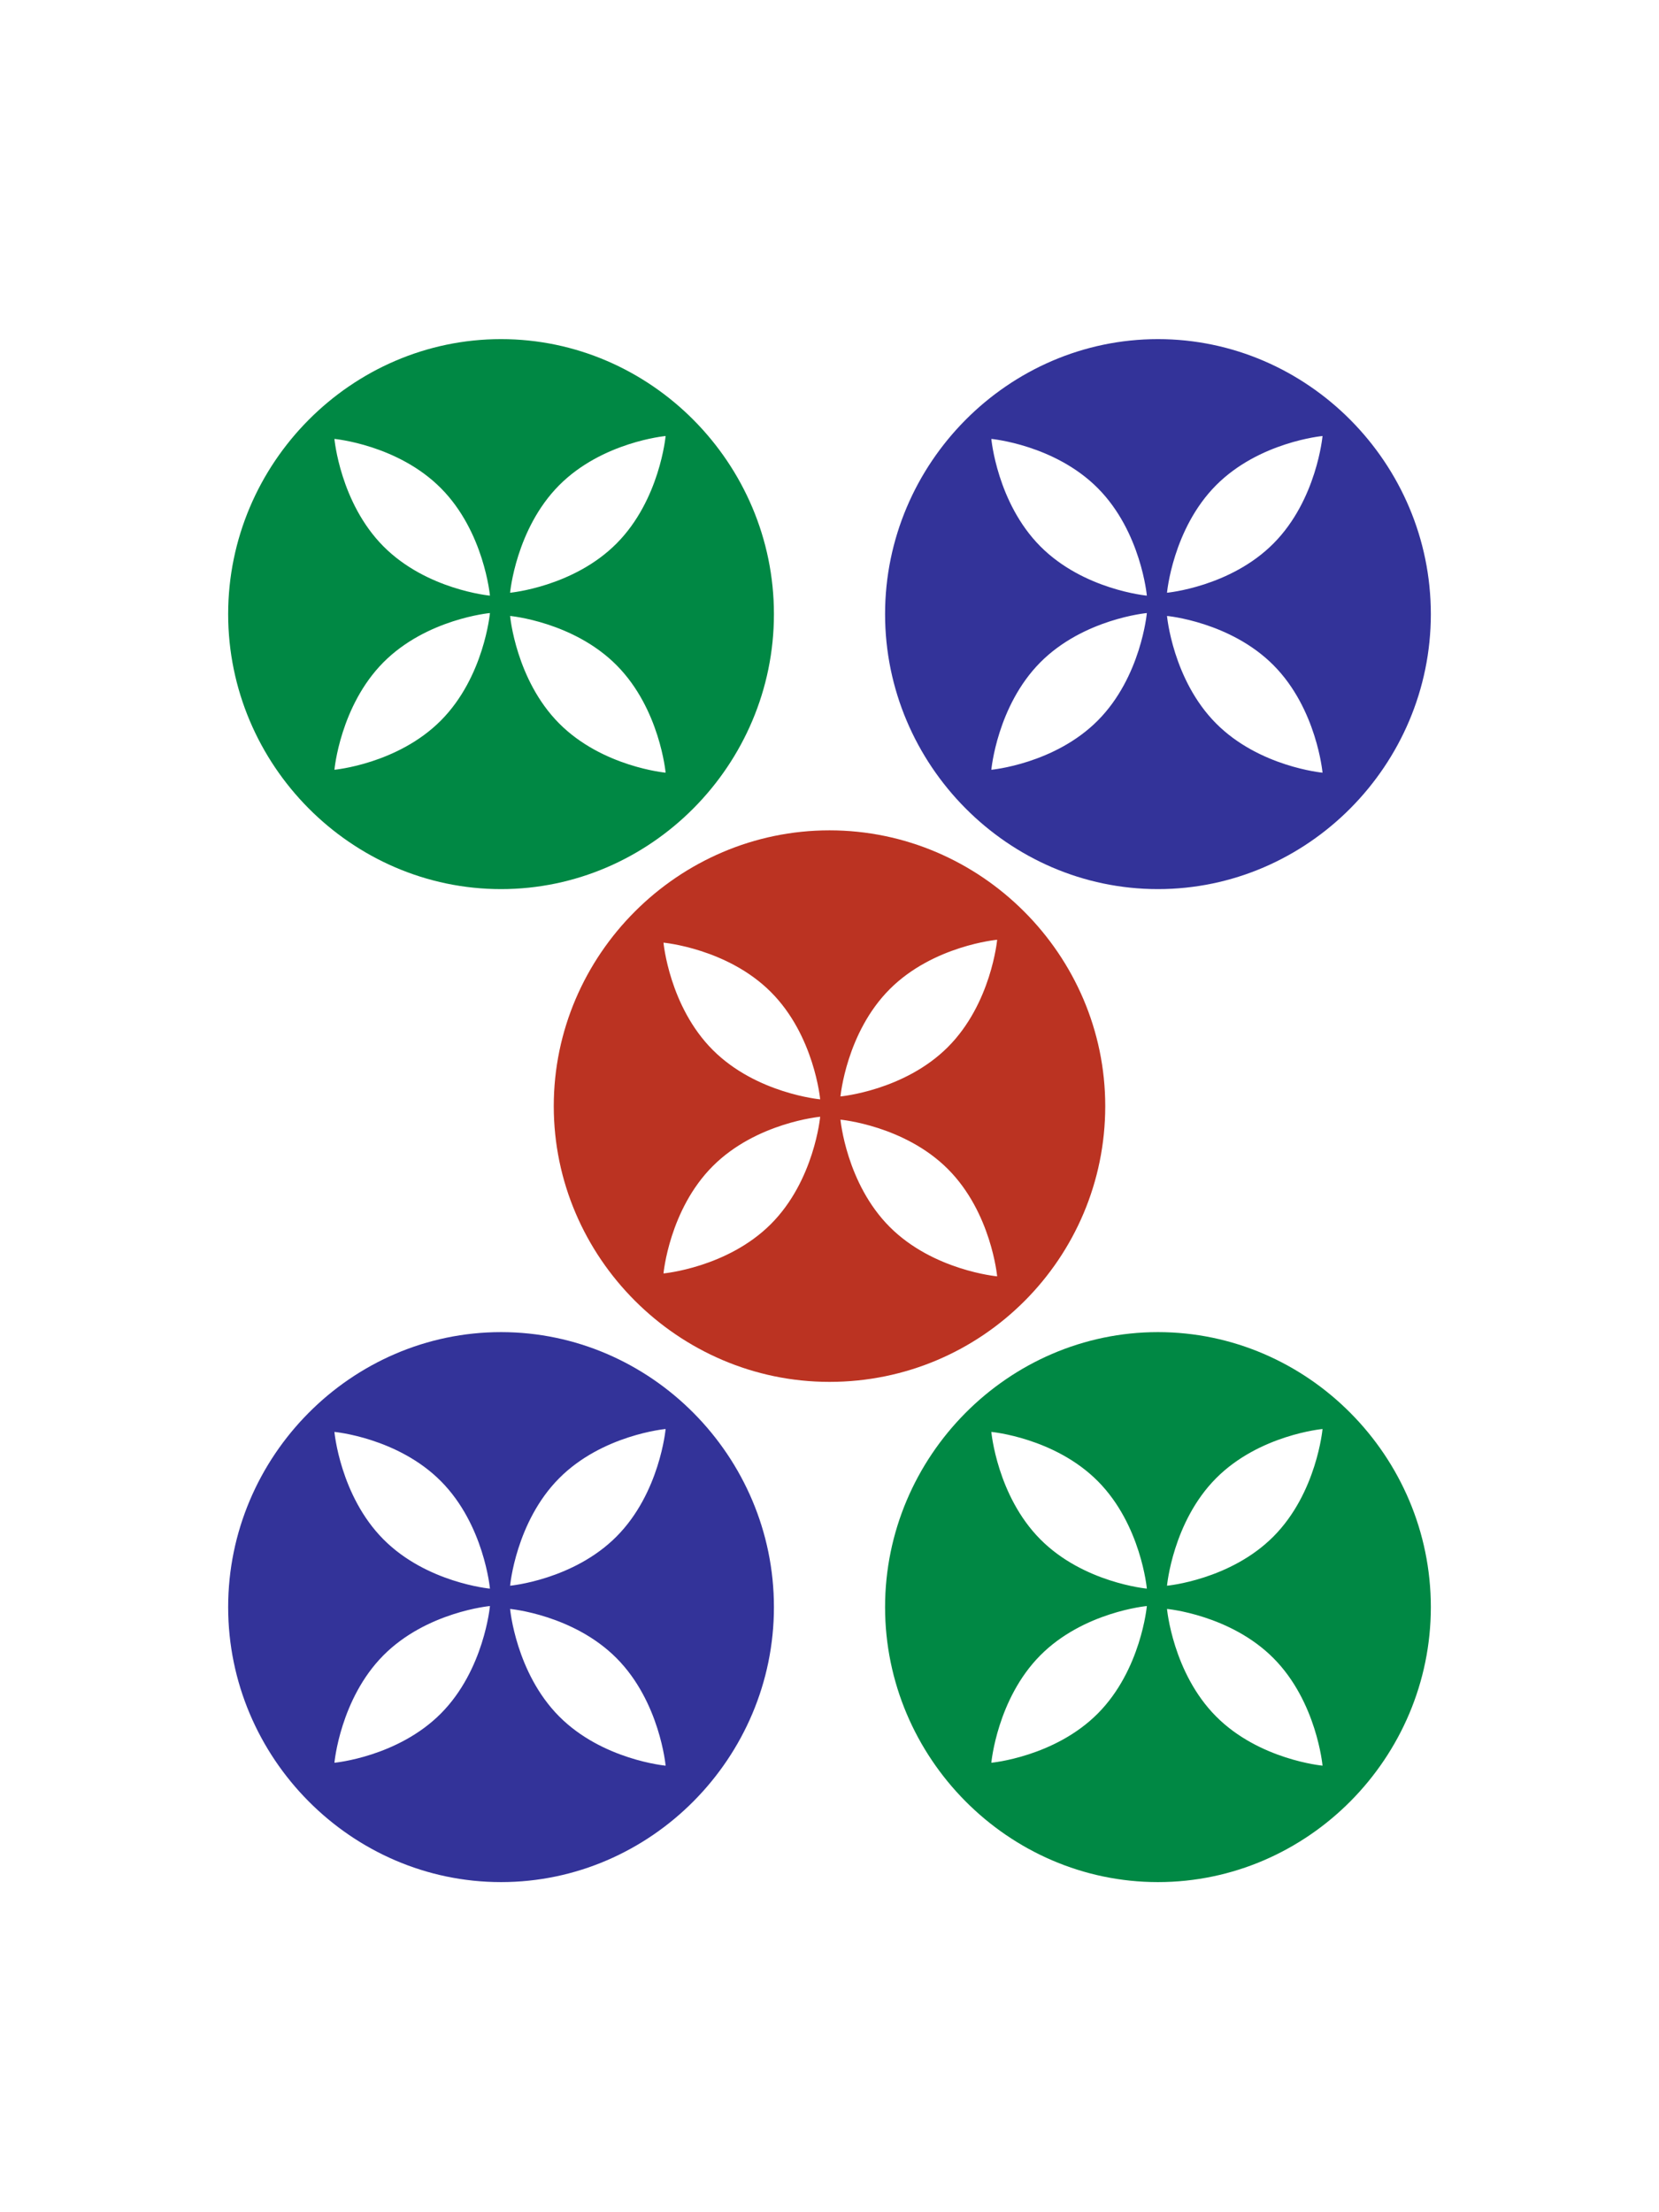<svg width="100%" height="100%" viewBox="0 0 150 200" version="1.1" xmlns="http://www.w3.org/2000/svg" xmlns:xlink="http://www.w3.org/1999/xlink" xml:space="preserve" fill-rule="evenodd" clip-rule="evenodd" stroke-linejoin="round" stroke-miterlimit="2"><g transform="translate(177.582 -137.909)scale(.265)"><path d="M-181.929 729.922c0 51.465-42.03 93.817-93.106 93.817s-93.105-42.352-93.105-93.817 42.03-93.816 93.105-93.816 93.106 42.348 93.106 93.816m-96.894-6.307s-1.967-21.784-16.705-36.634c-14.74-14.853-36.356-16.832-36.356-16.832s1.964 21.784 16.702 36.633c14.74 14.854 36.36 16.833 36.36 16.833m6.877 6.93s1.964 21.784 16.705 36.637c14.737 14.85 36.356 16.833 36.356 16.833s-1.964-21.784-16.705-36.638c-14.737-14.85-36.356-16.832-36.356-16.832m-6.878-.99s-21.618 1.983-36.36 16.833c-14.737 14.853-16.7 36.633-16.7 36.633s21.614-1.979 36.355-16.832c14.738-14.85 16.705-36.634 16.705-36.634m6.878-6.93s21.619-1.979 36.356-16.832c14.74-14.85 16.705-36.634 16.705-36.634s-21.619 1.98-36.356 16.833c-14.741 14.85-16.705 36.633-16.705 36.633" fill="#339" fill-rule="nonzero"/><path d="M-406.063 729.922c0 51.465-42.03 93.817-93.106 93.817s-93.105-42.352-93.105-93.817 42.03-93.816 93.105-93.816 93.106 42.348 93.106 93.816m-96.894-.367s-21.618 1.983-36.36 16.833c-14.737 14.853-16.7 36.633-16.7 36.633s21.614-1.979 36.355-16.832c14.738-14.85 16.705-36.634 16.705-36.634m0-5.94s-1.967-21.784-16.705-36.634c-14.74-14.853-36.356-16.832-36.356-16.832s1.964 21.784 16.702 36.633c14.74 14.854 36.36 16.833 36.36 16.833m6.877-.99s21.619-1.979 36.356-16.832c14.74-14.85 16.705-36.634 16.705-36.634s-21.619 1.98-36.356 16.833c-14.741 14.85-16.705 36.633-16.705 36.633m0 7.92s1.964 21.784 16.705 36.637c14.737 14.85 36.356 16.833 36.356 16.833s-1.964-21.784-16.705-36.638c-14.737-14.85-36.356-16.832-36.356-16.832" fill="#084" fill-rule="nonzero"/><path d="M-406.063 1068.69c0 51.465-42.03 93.817-93.106 93.817s-93.105-42.352-93.105-93.817 42.03-93.816 93.105-93.816 93.106 42.348 93.106 93.816m-96.894-.367s-21.618 1.983-36.36 16.833c-14.737 14.853-16.7 36.633-16.7 36.633s21.614-1.979 36.355-16.832c14.738-14.85 16.705-36.634 16.705-36.634m6.878-6.93s21.619-1.979 36.356-16.832c14.74-14.85 16.705-36.634 16.705-36.634s-21.619 1.98-36.356 16.833c-14.741 14.85-16.705 36.633-16.705 36.633m0 7.92s1.964 21.784 16.705 36.637c14.737 14.85 36.356 16.833 36.356 16.833s-1.964-21.784-16.705-36.638c-14.737-14.85-36.356-16.832-36.356-16.832m-6.878-6.93s-1.967-21.784-16.705-36.634c-14.74-14.853-36.356-16.832-36.356-16.832s1.964 21.784 16.702 36.633c14.74 14.854 36.36 16.833 36.36 16.833" fill="#339" fill-rule="nonzero"/><path d="M-181.929 1068.69c0 51.465-42.03 93.817-93.106 93.817s-93.105-42.352-93.105-93.817 42.03-93.816 93.105-93.816 93.106 42.348 93.106 93.816m-90.016.623s1.964 21.784 16.705 36.637c14.737 14.85 36.356 16.833 36.356 16.833s-1.964-21.784-16.705-36.638c-14.737-14.85-36.356-16.832-36.356-16.832m-6.878-6.93s-1.967-21.784-16.705-36.634c-14.74-14.853-36.356-16.832-36.356-16.832s1.964 21.784 16.702 36.633c14.74 14.854 36.36 16.833 36.36 16.833m0 5.94s-21.62 1.983-36.36 16.833c-14.738 14.853-16.702 36.633-16.702 36.633s21.615-1.979 36.356-16.832c14.738-14.85 16.705-36.634 16.705-36.634m6.878-6.93s21.619-1.979 36.356-16.832c14.74-14.85 16.705-36.634 16.705-36.634s-21.619 1.98-36.356 16.833c-14.741 14.85-16.705 36.633-16.705 36.633" fill="#084" fill-rule="nonzero"/><path d="M-293.021 897.771c0 51.764-41.939 94.081-94.08 94.081-51.612 0-94.081-42.47-94.081-94.081s42.469-94.08 94.081-94.08c51.611 0 94.08 42.469 94.08 94.08m-97.264 3.63s-21.779 1.98-36.628 16.829-16.828 36.627-16.828 36.627 21.778-1.98 36.627-16.829 16.829-36.627 16.829-36.627m6.929-6.929s21.778-1.98 36.627-16.829 16.829-36.627 16.829-36.627-21.778 1.979-36.627 16.828-16.829 36.628-16.829 36.628m0 7.919s1.98 21.778 16.829 36.627 36.627 16.829 36.627 16.829-1.98-21.778-16.829-36.627-36.627-16.829-36.627-16.829m-6.929-6.93s-1.98-21.778-16.829-36.627-36.627-16.828-36.627-16.828 1.98 21.778 16.828 36.627c14.849 14.849 36.628 16.828 36.628 16.828" fill="#b32" fill-rule="nonzero"/></g></svg>